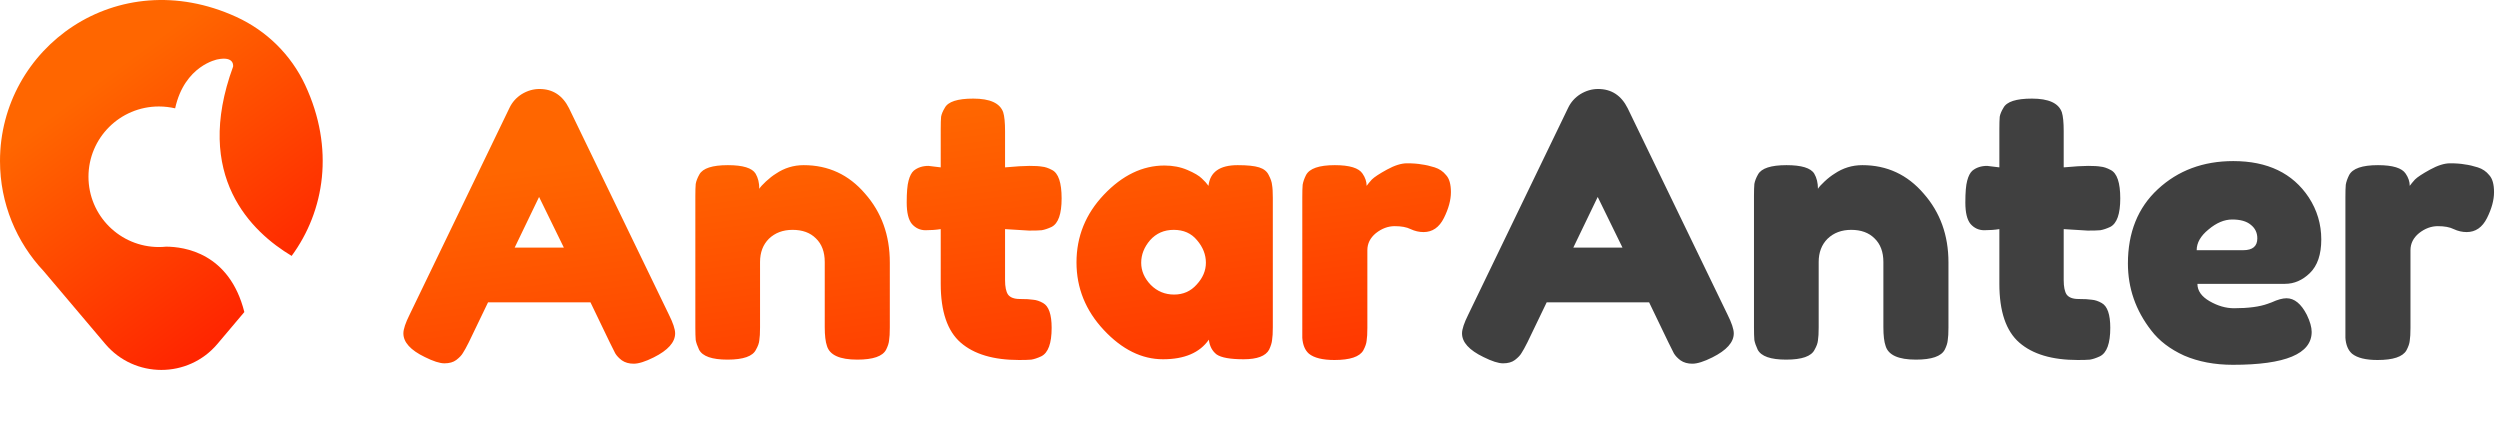 <svg width="4625" height="828" viewBox="0 0 4625 828" fill="none" xmlns="http://www.w3.org/2000/svg">
<path d="M307.333 456.319C302.962 456.778 298.476 457.007 293.99 457.007C221.988 457.007 163.673 398.826 163.673 326.99C163.673 255.153 221.988 196.972 293.99 196.972C304.342 196.972 314.349 198.235 324.011 200.415C341.494 120.775 402.454 109.873 402.454 109.873C434.774 103.217 431.209 123.3 431.209 123.3C356.791 326.301 465.83 429.351 539.557 473.417C600.518 390.335 619.381 274.547 564.517 157.152C538.407 101.381 493.32 56.971 437.19 31.266C215.777 -69.833 0 88.873 0 297.842C0 376.679 30.71 448.286 80.744 501.532L194.728 636.255C249.018 700.403 348.05 700.403 402.224 636.255C418.787 616.632 435.465 596.894 452.027 577.271C424.423 467.45 340.228 456.434 307.333 456.319Z" fill="url(#paint0_linear_574_1262)"/>
<path d="M1052.69 200.196L1237.37 581.868C1245.12 597.372 1249 609 1249 616.752C1249 633.168 1235.78 647.988 1209.33 661.212C1193.82 668.964 1181.51 672.84 1172.39 672.84C1163.73 672.84 1156.43 670.788 1150.5 666.684C1145.03 662.58 1140.93 658.248 1138.19 653.688C1135.91 649.128 1132.49 642.288 1127.93 633.168L1092.36 559.296H902.896L867.328 633.168C862.768 642.288 859.12 648.9 856.384 653.004C854.104 657.108 850 661.44 844.072 666C838.6 670.104 831.304 672.156 822.184 672.156C813.52 672.156 801.436 668.28 785.932 660.528C759.484 647.76 746.26 633.168 746.26 616.752C746.26 609 750.136 597.372 757.888 581.868L942.568 199.512C947.584 189.024 955.108 180.588 965.14 174.204C975.628 167.82 986.572 164.628 997.972 164.628C1022.6 164.628 1040.84 176.484 1052.69 200.196ZM997.288 364.356L952.144 458.064H1043.12L997.288 364.356ZM1486.79 305.532C1532.39 305.532 1570.24 323.088 1600.34 358.2C1630.89 392.856 1646.16 435.264 1646.16 485.424V605.808C1646.16 616.296 1645.71 624.276 1644.8 629.748C1644.34 634.764 1642.52 640.464 1639.32 646.848C1632.94 659.16 1615.16 665.316 1585.97 665.316C1553.6 665.316 1534.9 656.88 1529.88 640.008C1527.15 632.256 1525.78 620.628 1525.78 605.124V484.74C1525.78 466.044 1520.31 451.452 1509.36 440.964C1498.88 430.476 1484.51 425.232 1466.27 425.232C1448.49 425.232 1433.9 430.704 1422.5 441.648C1411.55 452.592 1406.08 466.956 1406.08 484.74V605.808C1406.08 616.296 1405.62 624.276 1404.71 629.748C1404.26 634.764 1402.2 640.464 1398.56 646.848C1392.63 659.16 1375.07 665.316 1345.89 665.316C1317.16 665.316 1299.6 659.16 1293.22 646.848C1290.03 640.008 1287.98 634.08 1287.06 629.064C1286.61 623.592 1286.38 615.612 1286.38 605.124V362.988C1286.38 352.956 1286.61 345.432 1287.06 340.416C1287.98 334.944 1290.26 329.016 1293.9 322.632C1300.29 311.232 1317.84 305.532 1346.57 305.532C1374.39 305.532 1391.49 310.776 1397.87 321.264C1402.43 329.016 1404.71 338.364 1404.71 349.308C1406.54 346.116 1410.64 341.556 1417.02 335.628C1423.41 329.7 1429.56 324.912 1435.49 321.264C1451 310.776 1468.1 305.532 1486.79 305.532ZM1903.81 426.6L1859.35 423.864V518.256C1859.35 530.568 1861.18 539.46 1864.82 544.932C1868.93 550.404 1876.22 553.14 1886.71 553.14C1897.66 553.14 1905.86 553.596 1911.34 554.508C1917.26 554.964 1923.42 557.016 1929.8 560.664C1940.29 566.592 1945.54 581.868 1945.54 606.492C1945.54 635.22 1939.15 652.776 1926.38 659.16C1919.54 662.352 1913.39 664.404 1907.92 665.316C1902.9 665.772 1895.38 666 1885.34 666C1837.92 666 1801.9 655.284 1777.27 633.852C1752.65 612.42 1740.34 576.168 1740.34 525.096V423.864C1731.67 425.232 1722.32 425.916 1712.29 425.916C1702.26 425.916 1693.82 422.04 1686.98 414.288C1680.6 406.536 1677.41 393.312 1677.41 374.616C1677.41 355.92 1678.55 342.468 1680.83 334.26C1683.11 325.596 1686.3 319.44 1690.4 315.792C1697.7 309.864 1706.82 306.9 1717.76 306.9L1740.34 309.636V239.184C1740.34 228.696 1740.56 220.944 1741.02 215.928C1741.93 210.912 1744.21 205.44 1747.86 199.512C1753.79 188.112 1771.34 182.412 1800.53 182.412C1831.54 182.412 1850 190.848 1855.93 207.72C1858.21 215.016 1859.35 226.644 1859.35 242.604V309.636C1879.42 307.812 1894.46 306.9 1904.5 306.9C1914.98 306.9 1922.74 307.356 1927.75 308.268C1933.22 308.724 1939.38 310.776 1946.22 314.424C1958.08 320.352 1964 337.908 1964 367.092C1964 395.82 1957.85 413.376 1945.54 419.76C1938.7 422.952 1932.54 425.004 1927.07 425.916C1922.05 426.372 1914.3 426.6 1903.81 426.6ZM2235.7 343.836C2238.44 318.3 2256.45 305.532 2289.74 305.532C2307.52 305.532 2320.75 306.9 2329.41 309.636C2338.07 312.372 2344 317.16 2347.19 324C2350.84 330.84 2352.89 336.996 2353.35 342.468C2354.26 347.484 2354.72 355.236 2354.72 365.724V605.124C2354.72 615.612 2354.26 623.592 2353.35 629.064C2352.89 634.08 2351.07 640.008 2347.88 646.848C2341.49 658.704 2325.76 664.632 2300.68 664.632C2276.06 664.632 2259.41 661.668 2250.75 655.74C2242.54 649.356 2237.75 640.236 2236.39 628.38C2219.51 652.548 2191.24 664.632 2151.57 664.632C2112.35 664.632 2075.87 646.62 2042.13 610.596C2008.39 574.572 1991.51 532.848 1991.51 485.424C1991.51 437.544 2008.39 395.82 2042.13 360.252C2076.33 324.228 2113.72 306.216 2154.31 306.216C2169.81 306.216 2183.95 308.952 2196.71 314.424C2209.48 319.896 2218.37 325.14 2223.39 330.156C2228.41 334.716 2232.51 339.276 2235.7 343.836ZM2111.21 486.108C2111.21 501.156 2117.14 514.836 2129 527.148C2140.85 539.004 2155.22 544.932 2172.09 544.932C2188.96 544.932 2202.87 538.776 2213.81 526.464C2225.21 514.152 2230.91 500.7 2230.91 486.108C2230.91 471.06 2225.44 457.152 2214.5 444.384C2204.01 431.616 2189.65 425.232 2171.41 425.232C2153.62 425.232 2139.03 431.616 2127.63 444.384C2116.69 457.152 2111.21 471.06 2111.21 486.108ZM2654.11 309.636C2662.77 312.372 2669.84 317.16 2675.31 324C2681.24 330.384 2684.2 340.872 2684.2 355.464C2684.2 370.056 2679.87 386.016 2671.21 403.344C2662.54 420.672 2650 429.336 2633.59 429.336C2625.38 429.336 2617.4 427.512 2609.65 423.864C2602.35 420.216 2592.55 418.392 2580.24 418.392C2567.92 418.392 2556.3 422.724 2545.35 431.388C2534.86 440.052 2529.62 450.54 2529.62 462.852V606.492C2529.62 616.98 2529.16 624.96 2528.25 630.432C2527.8 635.448 2525.74 641.376 2522.1 648.216C2515.26 660.072 2497.47 666 2468.74 666C2446.86 666 2431.12 662.124 2421.55 654.372C2414.25 647.988 2410.15 638.184 2409.24 624.96C2409.24 620.4 2409.24 613.788 2409.24 605.124V365.04C2409.24 354.552 2409.46 346.8 2409.92 341.784C2410.83 336.312 2412.88 330.384 2416.08 324C2422.46 311.688 2440.24 305.532 2469.43 305.532C2496.79 305.532 2513.89 310.776 2520.73 321.264C2525.74 328.56 2528.25 336.084 2528.25 343.836C2530.53 340.644 2533.72 336.768 2537.83 332.208C2542.39 327.648 2551.74 321.492 2565.87 313.74C2580.01 305.988 2592.32 302.112 2602.81 302.112C2613.75 302.112 2622.87 302.796 2630.17 304.164C2637.46 305.076 2645.44 306.9 2654.11 309.636Z" fill="url(#paint1_linear_574_1262)"/>
<path d="M3011.18 200.196L3195.86 581.868C3203.61 597.372 3207.48 609 3207.48 616.752C3207.48 633.168 3194.26 647.988 3167.81 661.212C3152.31 668.964 3140 672.84 3130.88 672.84C3122.21 672.84 3114.92 670.788 3108.99 666.684C3103.52 662.58 3099.41 658.248 3096.68 653.688C3094.4 649.128 3090.98 642.288 3086.42 633.168L3050.85 559.296H2861.38L2825.81 633.168C2821.25 642.288 2817.6 648.9 2814.87 653.004C2812.59 657.108 2808.48 661.44 2802.56 666C2797.08 670.104 2789.79 672.156 2780.67 672.156C2772 672.156 2759.92 668.28 2744.42 660.528C2717.97 647.76 2704.74 633.168 2704.74 616.752C2704.74 609 2708.62 597.372 2716.37 581.868L2901.05 199.512C2906.07 189.024 2913.59 180.588 2923.62 174.204C2934.11 167.82 2945.06 164.628 2956.46 164.628C2981.08 164.628 2999.32 176.484 3011.18 200.196ZM2955.77 364.356L2910.63 458.064H3001.6L2955.77 364.356ZM3445.28 305.532C3490.88 305.532 3528.72 323.088 3558.82 358.2C3589.37 392.856 3604.65 435.264 3604.65 485.424V605.808C3604.65 616.296 3604.19 624.276 3603.28 629.748C3602.82 634.764 3601 640.464 3597.81 646.848C3591.42 659.16 3573.64 665.316 3544.46 665.316C3512.08 665.316 3493.38 656.88 3488.37 640.008C3485.63 632.256 3484.26 620.628 3484.26 605.124V484.74C3484.26 466.044 3478.79 451.452 3467.85 440.964C3457.36 430.476 3443 425.232 3424.76 425.232C3406.97 425.232 3392.38 430.704 3380.98 441.648C3370.04 452.592 3364.56 466.956 3364.56 484.74V605.808C3364.56 616.296 3364.11 624.276 3363.2 629.748C3362.74 634.764 3360.69 640.464 3357.04 646.848C3351.11 659.16 3333.56 665.316 3304.37 665.316C3275.64 665.316 3258.09 659.16 3251.7 646.848C3248.51 640.008 3246.46 634.08 3245.55 629.064C3245.09 623.592 3244.86 615.612 3244.86 605.124V362.988C3244.86 352.956 3245.09 345.432 3245.55 340.416C3246.46 334.944 3248.74 329.016 3252.39 322.632C3258.77 311.232 3276.33 305.532 3305.06 305.532C3332.87 305.532 3349.97 310.776 3356.36 321.264C3360.92 329.016 3363.2 338.364 3363.2 349.308C3365.02 346.116 3369.12 341.556 3375.51 335.628C3381.89 329.7 3388.05 324.912 3393.98 321.264C3409.48 310.776 3426.58 305.532 3445.28 305.532ZM3862.3 426.6L3817.84 423.864V518.256C3817.84 530.568 3819.66 539.46 3823.31 544.932C3827.41 550.404 3834.71 553.14 3845.2 553.14C3856.14 553.14 3864.35 553.596 3869.82 554.508C3875.75 554.964 3881.9 557.016 3888.29 560.664C3898.78 566.592 3904.02 581.868 3904.02 606.492C3904.02 635.22 3897.64 652.776 3884.87 659.16C3878.03 662.352 3871.87 664.404 3866.4 665.316C3861.38 665.772 3853.86 666 3843.83 666C3796.4 666 3760.38 655.284 3735.76 633.852C3711.13 612.42 3698.82 576.168 3698.82 525.096V423.864C3690.16 425.232 3680.81 425.916 3670.78 425.916C3660.74 425.916 3652.31 422.04 3645.47 414.288C3639.08 406.536 3635.89 393.312 3635.89 374.616C3635.89 355.92 3637.03 342.468 3639.31 334.26C3641.59 325.596 3644.78 319.44 3648.89 315.792C3656.18 309.864 3665.3 306.9 3676.25 306.9L3698.82 309.636V239.184C3698.82 228.696 3699.05 220.944 3699.5 215.928C3700.42 210.912 3702.7 205.44 3706.34 199.512C3712.27 188.112 3729.83 182.412 3759.01 182.412C3790.02 182.412 3808.49 190.848 3814.42 207.72C3816.7 215.016 3817.84 226.644 3817.84 242.604V309.636C3837.9 307.812 3852.95 306.9 3862.98 306.9C3873.47 306.9 3881.22 307.356 3886.24 308.268C3891.71 308.724 3897.86 310.776 3904.7 314.424C3916.56 320.352 3922.49 337.908 3922.49 367.092C3922.49 395.82 3916.33 413.376 3904.02 419.76C3897.18 422.952 3891.02 425.004 3885.55 425.916C3880.54 426.372 3872.78 426.6 3862.3 426.6ZM4294.37 443.016C4294.37 470.832 4287.3 491.58 4273.17 505.26C4259.49 518.484 4244.21 525.096 4227.34 525.096H4065.23C4065.23 537.864 4072.76 548.58 4087.8 557.244C4102.85 565.908 4117.9 570.24 4132.95 570.24C4159.4 570.24 4180.14 567.504 4195.19 562.032L4202.72 559.296C4213.66 554.28 4222.78 551.772 4230.08 551.772C4244.67 551.772 4257.21 562.032 4267.7 582.552C4273.62 594.864 4276.59 605.352 4276.59 614.016C4276.59 654.6 4228.02 674.892 4130.9 674.892C4097.15 674.892 4067.06 669.192 4040.61 657.792C4014.62 645.936 3994.32 630.432 3979.73 611.28C3951 574.344 3936.64 533.076 3936.64 487.476C3936.64 430.02 3955.11 384.192 3992.04 349.992C4029.44 315.336 4075.95 298.008 4131.58 298.008C4194.96 298.008 4241.48 320.352 4271.12 365.04C4286.62 388.752 4294.37 414.744 4294.37 443.016ZM4150.05 462.852C4167.38 462.852 4176.04 455.556 4176.04 440.964C4176.04 430.476 4171.94 422.04 4163.73 415.656C4155.98 409.272 4144.58 406.08 4129.53 406.08C4114.94 406.08 4100.34 412.236 4085.75 424.548C4071.16 436.404 4063.86 449.172 4063.86 462.852H4150.05ZM4583.87 309.636C4592.53 312.372 4599.6 317.16 4605.07 324C4611 330.384 4613.96 340.872 4613.96 355.464C4613.96 370.056 4609.63 386.016 4600.97 403.344C4592.3 420.672 4579.76 429.336 4563.35 429.336C4555.14 429.336 4547.16 427.512 4539.41 423.864C4532.11 420.216 4522.31 418.392 4510 418.392C4497.68 418.392 4486.06 422.724 4475.11 431.388C4464.62 440.052 4459.38 450.54 4459.38 462.852V606.492C4459.38 616.98 4458.92 624.96 4458.01 630.432C4457.56 635.448 4455.5 641.376 4451.86 648.216C4445.02 660.072 4427.23 666 4398.5 666C4376.62 666 4360.88 662.124 4351.31 654.372C4344.01 647.988 4339.91 638.184 4339 624.96C4339 620.4 4339 613.788 4339 605.124V365.04C4339 354.552 4339.22 346.8 4339.68 341.784C4340.59 336.312 4342.64 330.384 4345.84 324C4352.22 311.688 4370 305.532 4399.19 305.532C4426.55 305.532 4443.65 310.776 4450.49 321.264C4455.5 328.56 4458.01 336.084 4458.01 343.836C4460.29 340.644 4463.48 336.768 4467.59 332.208C4472.15 327.648 4481.5 321.492 4495.63 313.74C4509.77 305.988 4522.08 302.112 4532.57 302.112C4543.51 302.112 4552.63 302.796 4559.93 304.164C4567.22 305.076 4575.2 306.9 4583.87 309.636Z" fill="#404040"/>
<defs>
<linearGradient id="paint0_linear_574_1262" x1="0.815" y1="126.257" x2="437.737" y2="725.158" gradientUnits="userSpaceOnUse">
<stop offset="0.17" stop-color="#FF6600"/>
<stop offset="0.867" stop-color="#FF2500"/>
</linearGradient>
<linearGradient id="paint1_linear_574_1262" x1="741.308" y1="152.756" x2="889.031" y2="1242.99" gradientUnits="userSpaceOnUse">
<stop offset="0.17" stop-color="#FF6600"/>
<stop offset="0.867" stop-color="#FF2500"/>
</linearGradient>
</defs>
</svg>
